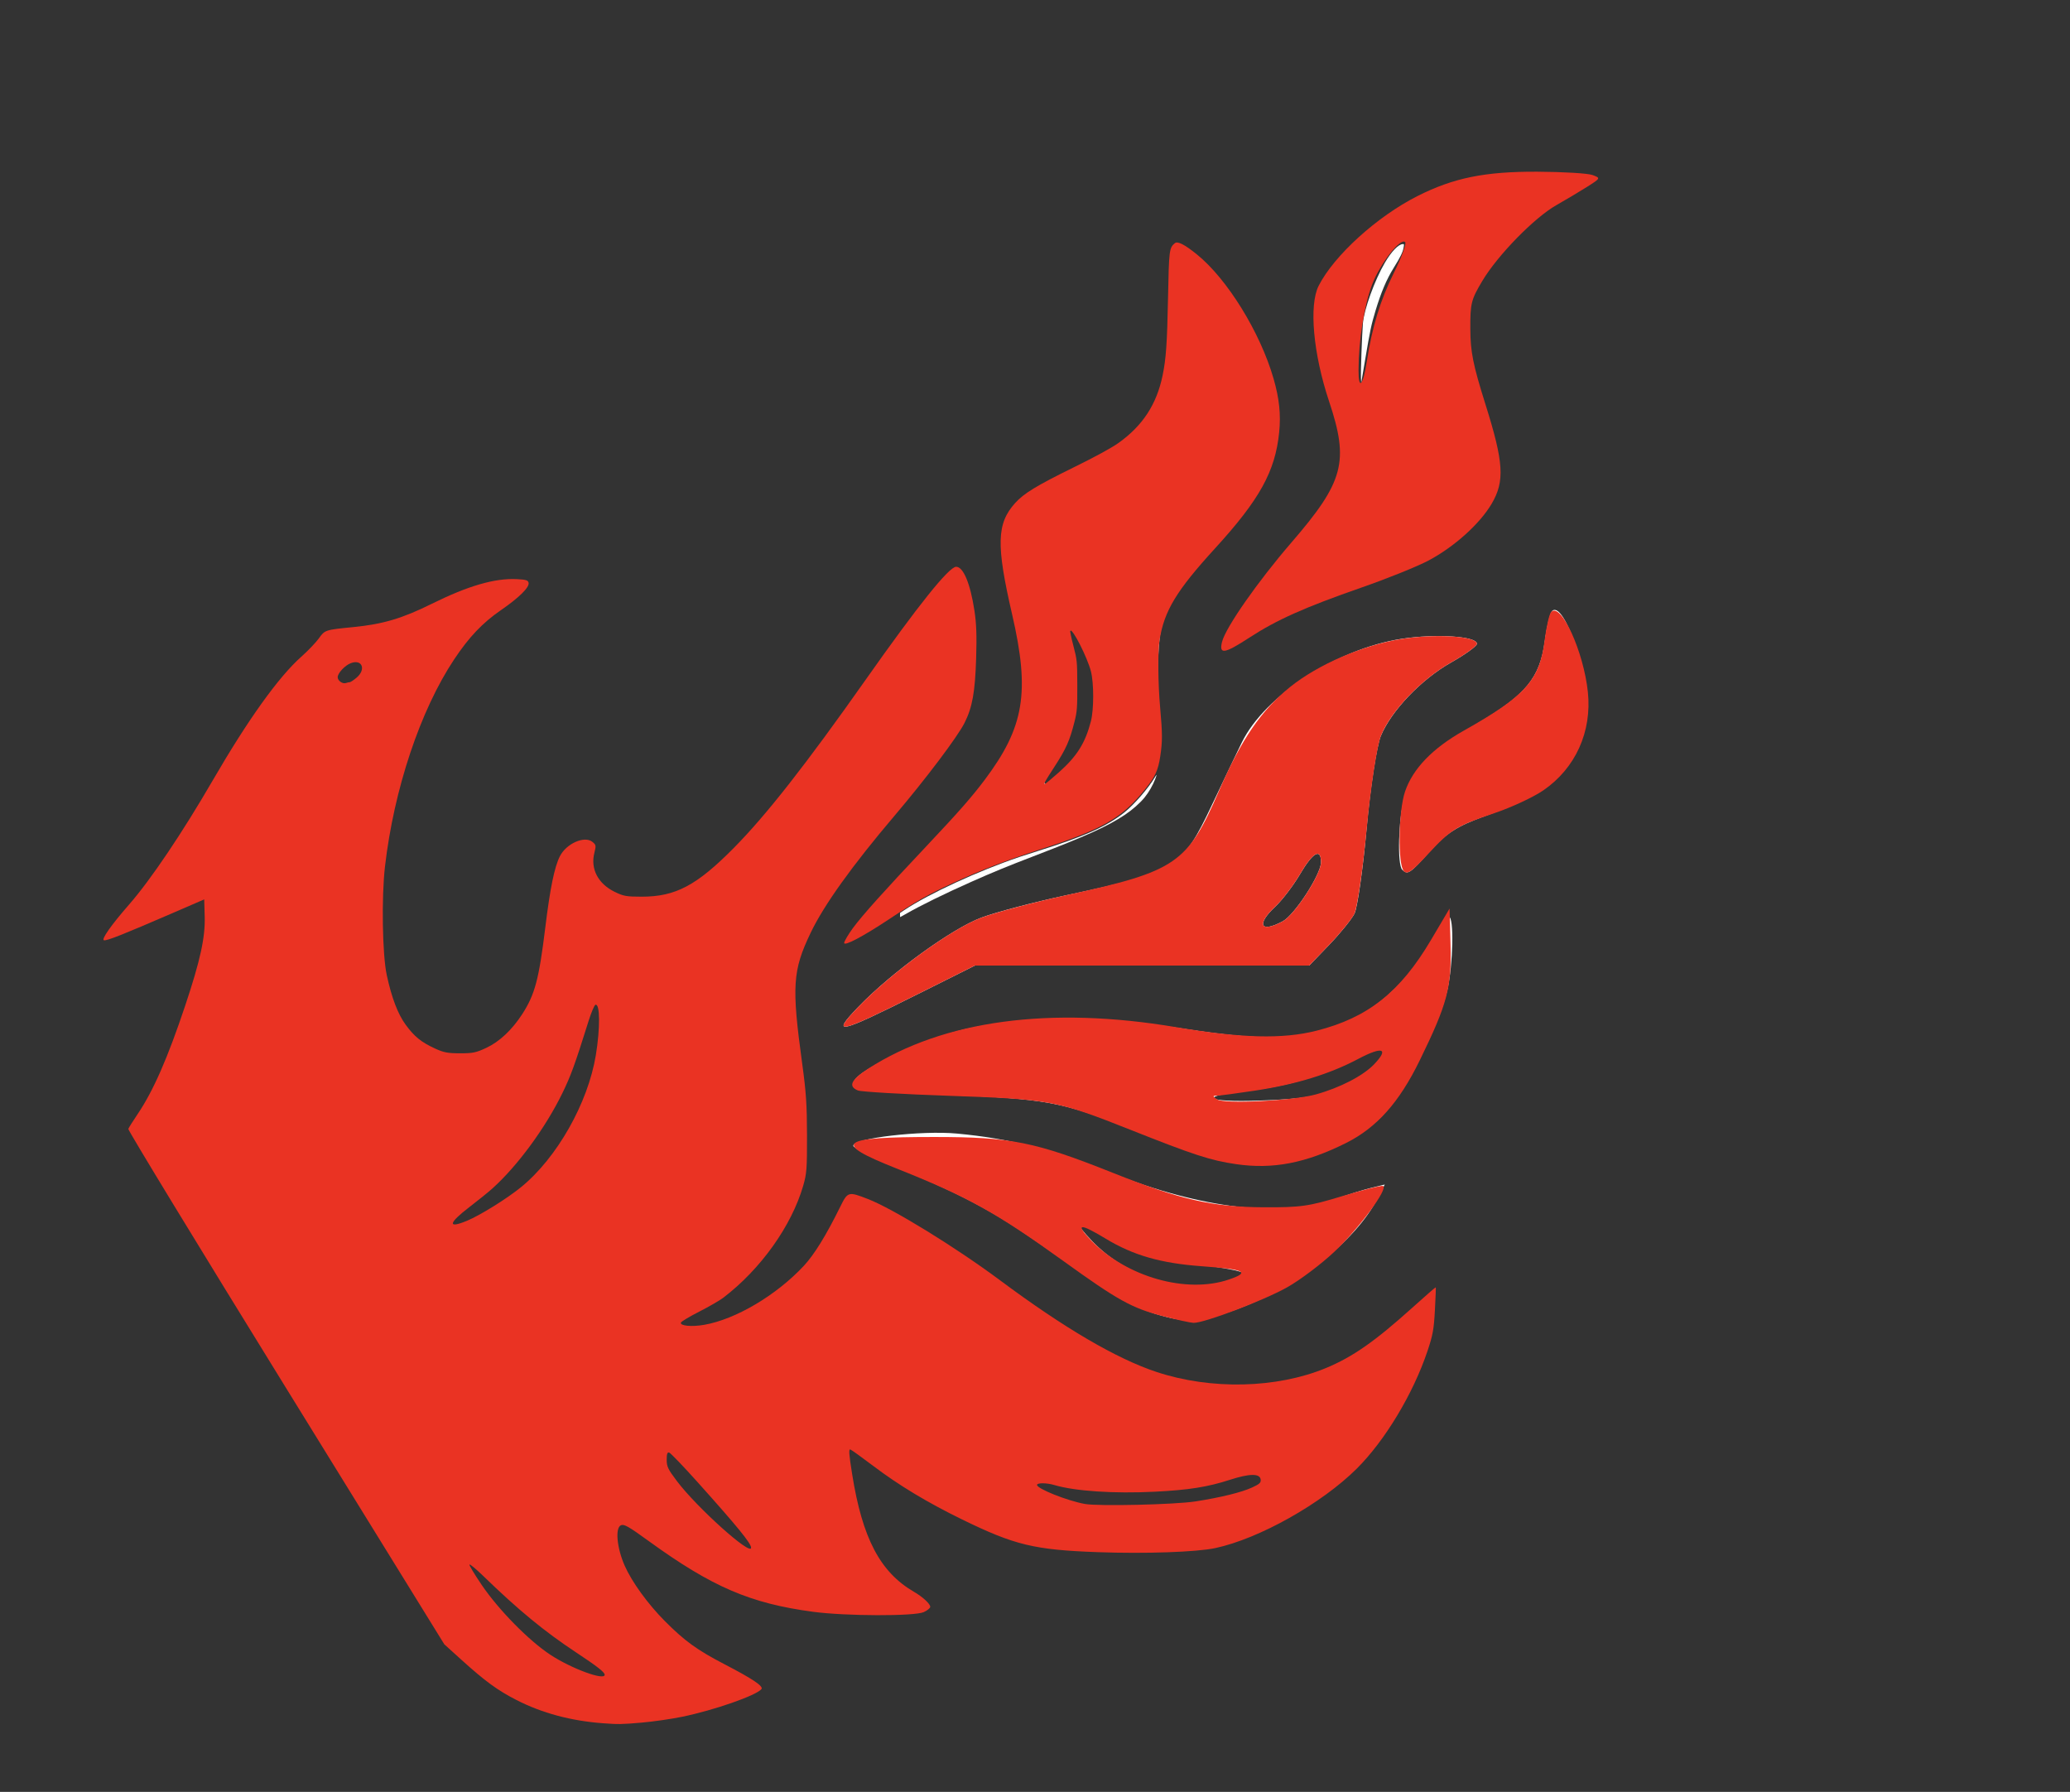 <?xml version="1.0" encoding="UTF-8" standalone="no"?>
<!-- Created with Inkscape (http://www.inkscape.org/) -->

<svg
   version="1.1"
   id="svg1"
   width="212.438"
   height="183.876"
   viewBox="0 0 212.438 183.876"
   xmlns="http://www.w3.org/2000/svg"
   xmlns:svg="http://www.w3.org/2000/svg">
  <rect x="0" y="0" width="212.438" height="183.876" fill="#333333" stroke="none"/>
  <defs
     id="defs1" />
  <g
     id="g1"
     transform="translate(-223.964,-38.094)">
    <path
       style="fill:#ffffff;fill-opacity:1;stroke-width:0.5"
       d="m 331.75,125.264 c 3.39,-3.535 9.594,-8.04 12.646,-9.182 1.492,-0.558 5.389,-1.586 8.659,-2.284 11.387,-2.43 11.907,-2.752 15.011,-9.298 1.239,-2.612 2.616,-5.493 3.062,-6.402 2.351,-4.797 9.743,-9.593 16.373,-10.622 3.53,-0.548 7.75,-0.272 7.75,0.507 0,0.232 -1.188,1.092 -2.639,1.911 -3.06,1.727 -6.129,4.931 -7.219,7.536 -0.419,1.001 -1.076,5.274 -1.461,9.496 -0.385,4.222 -0.947,8.16 -1.249,8.75 -0.302,0.59 -1.469,2.03 -2.594,3.199 L 378.042,121 h -17.154 -17.154 l -5.867,2.933 c -8.234,4.117 -8.935,4.269 -6.117,1.33 z m 43.566,-8.799 c 1.228,-0.657 3.934,-4.827 3.934,-6.062 0,-1.497 -0.833,-1.024 -2.155,1.223 -0.687,1.169 -1.834,2.67 -2.548,3.337 -1.97,1.84 -1.517,2.725 0.769,1.502 z"
       id="path94"
       transform="translate(-19.715,16.173)" />
    <path
       style="fill:#ffffff;fill-opacity:1;stroke-width:0.5"
       d="m 331.25,117.624 c 0,-0.207 2.61,-3.188 5.801,-6.625 7.374,-7.944 9.998,-11.454 10.944,-14.638 0.995,-3.349 0.943,-5.646 -0.253,-11.312 -0.546,-2.585 -0.992,-5.871 -0.992,-7.302 0,-3.384 1.031,-4.499 6.866,-7.43 8.529,-4.283 9.644,-6.076 10.088,-16.223 0.187,-4.28 0.5,-6.831 0.853,-6.948 0.809,-0.268 4.679,3.837 6.574,6.973 3.791,6.273 4.559,12.105 2.229,16.909 -0.608,1.253 -2.894,4.374 -5.08,6.937 -5.717,6.701 -5.78,6.871 -5.78,15.572 0,7.229 -0.011,7.302 -1.415,9.145 -2.03,2.664 -4.294,3.958 -11.085,6.336 -6.342,2.221 -12.62,5.166 -16.09,7.548 -2.179,1.496 -2.66,1.687 -2.66,1.059 z m 22.684,-17.756 c 2.441,-3.226 2.786,-7.301 0.975,-11.493 -0.938,-2.171 -1.86,-2.528 -1.293,-0.5 0.211,0.756 0.367,2.95 0.345,4.875 -0.032,2.857 -0.307,4.005 -1.497,6.25 -1.98,3.735 -1.963,3.669 -0.792,3.042 0.571,-0.305 1.588,-1.284 2.262,-2.174 z"
       id="path95"
       transform="translate(-19.715,16.173)" />
    <path
       style="fill:#ffffff;fill-opacity:1;stroke-width:0.5"
       d="m 387.583,111.167 c -0.515,-0.515 -0.389,-5.197 0.197,-7.305 0.757,-2.726 3.004,-5.017 7.58,-7.73 4.911,-2.911 6.345,-4.661 6.846,-8.355 0.207,-1.526 0.545,-2.944 0.751,-3.15 1.237,-1.237 4.082,7.255 3.603,10.752 -0.693,5.055 -3.48,7.776 -10.56,10.311 -2.722,0.975 -3.95,1.759 -5.527,3.532 -2.093,2.353 -2.326,2.509 -2.89,1.946 z"
       id="path97"
       transform="translate(-19.715,16.173)" />
    <path
       style="fill:#ffffff;fill-opacity:1;stroke-width:0.5"
       d="m 367.929,140.771 c -1.414,-0.397 -5.084,-1.733 -8.156,-2.968 -7.04,-2.83 -8.837,-3.159 -19.264,-3.531 -8.734,-0.312 -10.328,-0.707 -8.51,-2.113 1.658,-1.282 6.81,-3.569 10,-4.44 5.193,-1.417 14.883,-1.509 23.25,-0.22 8.172,1.258 11.737,1.146 16.164,-0.51 3.388,-1.268 6.984,-4.568 9.114,-8.364 0.81,-1.443 1.641,-2.625 1.848,-2.625 0.539,-7.3e-4 0.439,4.854 -0.155,7.499 -0.85,3.784 -4.824,11.252 -7.066,13.277 -4.402,3.977 -11.461,5.614 -17.225,3.994 z m 13.146,-7.23 c 2.635,-1.147 5.11,-3.272 4.511,-3.871 -0.184,-0.184 -1.516,0.261 -2.96,0.989 -3.386,1.706 -6.871,2.738 -10.626,3.144 -5.457,0.591 -4.825,1.257 1,1.052 4.298,-0.151 6.063,-0.438 8.076,-1.315 z"
       id="path98"
       transform="translate(-19.715,16.173)" />
    <path
       style="fill:#ffffff;fill-opacity:1;stroke-width:0.5"
       d="m 362.154,156.709 c -1.29,-0.397 -3.878,-1.771 -5.75,-3.052 C 354.532,152.374 351.2,150.094 349,148.589 c -3.934,-2.692 -7.701,-4.612 -14.375,-7.328 -1.856,-0.755 -3.375,-1.553 -3.375,-1.772 0,-0.771 6.997,-1.59 10.646,-1.246 5.356,0.505 9.307,1.514 15.661,3.998 9.703,3.794 17.669,4.686 23.444,2.626 1.1,-0.393 2.628,-0.867 3.395,-1.054 l 1.395,-0.341 -0.752,1.454 c -2.278,4.405 -8.302,9.115 -14.566,11.389 -3.719,1.35 -5.015,1.412 -8.319,0.395 z m 7.221,-3.235 c 1.031,-0.286 1.875,-0.69 1.875,-0.897 0,-0.207 -2.251,-0.626 -5.002,-0.932 -4.199,-0.466 -5.526,-0.843 -8.267,-2.35 -1.796,-0.987 -3.414,-1.795 -3.596,-1.795 -0.182,0 0.445,0.807 1.392,1.794 3.572,3.718 9.12,5.424 13.598,4.18 z"
       id="path99"
       transform="translate(-19.715,16.173)" />
    <path
       style="fill:#ea3323;fill-opacity:1;stroke-width:0.177"
       d="m 305.559,198.753 c -3.285,-0.245 -6.247,-1.04 -8.868,-2.381 -1.95,-0.998 -3.218,-1.924 -5.68,-4.151 l -1.732,-1.567 -16.26,-26.331 c -8.943,-14.482 -16.221,-26.434 -16.172,-26.56 0.048,-0.126 0.477,-0.806 0.953,-1.512 1.614,-2.391 3.087,-5.753 4.895,-11.168 1.534,-4.594 2.053,-6.962 1.992,-9.093 l -0.051,-1.777 -3.27,1.415 c -5.059,2.188 -6.704,2.84 -7.015,2.78 -0.317,-0.062 0.737,-1.563 2.586,-3.68 2.213,-2.534 5.441,-7.325 8.575,-12.728 3.616,-6.233 6.748,-10.606 9.087,-12.688 0.685,-0.61 1.497,-1.458 1.803,-1.884 0.624,-0.869 0.63,-0.871 3.571,-1.162 3.011,-0.298 4.991,-0.887 7.997,-2.376 3.751,-1.858 6.482,-2.652 8.749,-2.541 0.953,0.047 1.158,0.112 1.21,0.385 0.088,0.461 -0.995,1.527 -2.837,2.795 -1.889,1.3 -3.276,2.759 -4.8,5.049 -3.478,5.224 -6.185,13.329 -7.103,21.261 -0.366,3.163 -0.27,9.041 0.182,11.137 0.504,2.337 1.144,4.015 1.947,5.106 0.903,1.227 1.585,1.778 3.014,2.436 0.884,0.407 1.294,0.485 2.556,0.487 1.32,0.002 1.648,-0.066 2.7,-0.559 1.352,-0.633 2.64,-1.843 3.69,-3.466 1.296,-2.004 1.715,-3.579 2.362,-8.873 0.493,-4.037 0.943,-6.234 1.502,-7.329 0.664,-1.302 2.527,-2.122 3.336,-1.467 0.375,0.303 0.388,0.38 0.198,1.135 -0.412,1.636 0.378,3.154 2.077,3.988 0.911,0.447 1.203,0.5 2.786,0.5 3.471,0 5.637,-1.148 9.458,-5.011 3.327,-3.365 7.392,-8.55 13.523,-17.25 5.373,-7.625 8.551,-11.592 9.285,-11.592 0.739,0 1.451,1.706 1.878,4.499 0.203,1.324 0.247,2.565 0.176,4.87 -0.108,3.488 -0.388,5.05 -1.19,6.647 -0.716,1.426 -3.966,5.737 -7.162,9.501 -4.375,5.153 -7.265,9.184 -8.635,12.048 -1.852,3.87 -1.955,5.466 -0.863,13.435 0.4,2.916 0.486,4.201 0.492,7.336 0.007,3.434 -0.031,3.933 -0.391,5.178 -1.198,4.133 -4.366,8.571 -8.21,11.5 -0.36,0.274 -1.468,0.914 -2.463,1.421 -0.995,0.507 -1.839,1.013 -1.876,1.124 -0.112,0.335 1.102,0.452 2.382,0.229 3.241,-0.563 7.42,-3.038 10.241,-6.065 1.054,-1.131 2.288,-3.13 3.705,-6.006 0.795,-1.613 0.835,-1.625 2.857,-0.842 2.585,1.001 9.003,4.949 13.562,8.341 6.596,4.909 11.958,8.05 16.068,9.41 5.586,1.849 12.314,1.694 17.374,-0.4 2.736,-1.133 5.035,-2.738 8.88,-6.202 1.304,-1.174 2.384,-2.115 2.402,-2.089 0.018,0.025 -0.024,1.08 -0.091,2.344 -0.106,1.979 -0.213,2.564 -0.768,4.216 -1.472,4.38 -4.356,9.171 -7.255,12.054 -3.61,3.589 -10.014,7.185 -14.51,8.148 -1.929,0.413 -7.169,0.595 -12.057,0.419 -6.526,-0.235 -8.525,-0.716 -13.932,-3.355 -3.569,-1.742 -6.495,-3.506 -9.148,-5.514 -1.142,-0.865 -2.184,-1.613 -2.315,-1.664 -0.189,-0.072 -0.152,0.455 0.177,2.524 1.045,6.575 2.873,10.058 6.336,12.072 0.908,0.528 1.679,1.238 1.679,1.546 0,0.133 -0.298,0.376 -0.663,0.541 -0.962,0.436 -7.996,0.417 -11.358,-0.031 -6.442,-0.858 -10.374,-2.55 -16.88,-7.265 -2.046,-1.483 -2.504,-1.746 -2.828,-1.621 -0.628,0.241 -0.441,2.318 0.376,4.165 0.736,1.665 2.384,3.935 4.125,5.683 2.031,2.039 3.308,2.962 6.103,4.414 2.926,1.52 4.039,2.27 3.798,2.561 -0.547,0.659 -4.859,2.162 -8.129,2.834 -1.118,0.23 -2.988,0.5 -4.154,0.6 -2.084,0.179 -2.38,0.184 -3.977,0.065 z m 0.177,-4.975 c 0,-0.262 -0.76,-0.857 -2.917,-2.283 -3.287,-2.173 -5.935,-4.354 -9.585,-7.893 -0.702,-0.681 -1.321,-1.193 -1.376,-1.138 -0.055,0.055 0.516,1.005 1.269,2.112 1.741,2.559 4.823,5.693 7.024,7.143 2.159,1.422 5.585,2.685 5.585,2.059 z m 15.026,-13.036 c 0,-0.451 -1.39,-2.156 -5.47,-6.706 -1.482,-1.653 -2.806,-3.031 -2.943,-3.062 -0.186,-0.043 -0.249,0.145 -0.249,0.74 0,0.699 0.129,0.969 1.043,2.182 2.048,2.718 7.619,7.724 7.619,6.846 z m 45.608,-4.753 c 2.624,-0.413 4.707,-0.925 5.802,-1.426 0.782,-0.358 0.932,-0.499 0.884,-0.833 -0.088,-0.623 -1.141,-0.61 -3.151,0.04 -2.299,0.744 -4.216,1.047 -7.711,1.223 -4.192,0.211 -8.198,-0.055 -10.319,-0.686 -0.781,-0.232 -1.769,-0.238 -1.769,-0.01 0,0.39 3.108,1.627 4.907,1.952 1.387,0.251 9.253,0.07 11.357,-0.261 z m -74.777,-28.793 c 1.362,-0.565 4.103,-2.268 5.556,-3.452 3.686,-3.003 6.866,-8.613 7.679,-13.549 0.454,-2.757 0.435,-5.316 -0.038,-5.17 -0.112,0.035 -0.427,0.774 -0.7,1.644 -1.424,4.538 -1.822,5.632 -2.701,7.435 -1.726,3.54 -4.565,7.413 -7.146,9.744 -0.438,0.396 -1.511,1.265 -2.385,1.932 -2.164,1.653 -2.276,2.249 -0.266,1.415 z M 279.573,91.924 c 0.082,0 0.394,-0.206 0.693,-0.458 1.011,-0.851 0.582,-1.938 -0.589,-1.493 -0.601,0.228 -1.342,1.023 -1.342,1.438 0,0.366 0.507,0.72 0.854,0.597 0.129,-0.046 0.302,-0.084 0.384,-0.084 z"
       id="path100"
       transform="translate(-19.715,16.173)" />
    <path
       style="fill:#ffffff;fill-opacity:1;stroke-width:0.088"
       d=""
       id="path106"
       transform="translate(-19.715,16.173)" />
    <path
       style="fill:#ffffff;fill-opacity:1;stroke-width:0.011"
       d=""
       id="path114"
       transform="translate(-19.715,16.173)" />
    <path
       style="fill:#ffffff;fill-opacity:1;stroke-width:0.031"
       d="m 383.351,60.75 c -0.031,-0.704 0.098,-4.347 0.199,-5.641 0.111,-1.416 1.205,-4.441 2.256,-6.234 0.685,-1.169 1.4,-1.906 1.849,-1.906 0.132,0 0.132,-1.84e-4 0.063,0.392 -0.076,0.438 -0.331,0.956 -0.989,2.013 -0.744,1.195 -1.315,2.536 -1.883,4.423 -0.443,1.473 -0.55,1.974 -1.064,5.02 -0.216,1.278 -0.396,2.345 -0.401,2.371 -0.005,0.026 -0.018,-0.171 -0.03,-0.438 z"
       id="path127"
       transform="translate(-19.715,16.173)" />
    <path
       style="fill:#ffffff;fill-opacity:1;stroke-width:0.031"
       d=""
       id="path143"
       transform="translate(-19.715,16.173)" />
    <path
       style="fill:#ffffff;fill-opacity:1;stroke-width:0.031"
       d="m 336.047,115.817 v -0.214 l 0.445,-0.296 c 2.558,-1.701 7.586,-4.019 11.818,-5.451 0.431,-0.146 1.255,-0.412 1.83,-0.591 4.709,-1.465 7.117,-2.537 8.922,-3.973 1.01,-0.804 2.461,-2.475 3.158,-3.639 0.194,-0.323 0.198,-0.281 0.023,0.19 -0.235,0.63 -0.66,1.37 -1.095,1.906 -0.467,0.576 -1.263,1.276 -2.032,1.788 -1.793,1.193 -3.903,2.148 -9.429,4.27 -2.62,1.006 -4.093,1.611 -6.234,2.562 -2.831,1.256 -5.285,2.461 -6.867,3.37 -0.279,0.16 -0.515,0.292 -0.523,0.292 -0.009,0 -0.016,-0.097 -0.016,-0.214 z"
       id="path144"
       transform="translate(-19.715,16.173)" />
    <path
       style="fill:#ffffff;fill-opacity:1;stroke-width:0.044"
       d=""
       id="path161"
       transform="translate(-19.715,16.173)" />
    <path
       style="fill:#ffffff;fill-opacity:1;stroke-width:0.125"
       d=""
       id="path164"
       transform="translate(-19.715,16.173)" />
    <path
       style="fill:#ea3323;fill-opacity:1;stroke-width:0.5"
       d="m 331.75,125.264 c 3.371,-3.515 9.589,-8.038 12.591,-9.159 1.462,-0.546 5.445,-1.601 8.851,-2.344 11.23,-2.452 12.347,-3.22 15.599,-10.714 2.283,-5.261 4.324,-8.242 7.278,-10.624 2.874,-2.318 7.487,-4.309 11.431,-4.935 3.522,-0.558 7.75,-0.288 7.75,0.495 0,0.232 -1.188,1.092 -2.639,1.911 -3.032,1.711 -6.128,4.927 -7.189,7.467 -0.402,0.963 -1.065,5.246 -1.473,9.518 -0.408,4.272 -0.983,8.241 -1.278,8.819 -0.295,0.579 -1.458,2.008 -2.583,3.177 L 378.042,121 h -17.154 -17.154 l -5.867,2.933 c -8.234,4.117 -8.935,4.269 -6.117,1.33 z m 43.566,-8.799 c 1.228,-0.657 3.934,-4.827 3.934,-6.062 0,-1.497 -0.833,-1.024 -2.155,1.223 -0.687,1.169 -1.834,2.67 -2.548,3.337 -1.97,1.84 -1.517,2.725 0.769,1.502 z"
       id="path174"
       transform="translate(-19.715,16.173)" />
    <path
       style="fill:#ea3323;fill-opacity:1;stroke-width:0.125"
       d="m 330.312,118.681 c 0,-0.156 0.445,-0.911 0.901,-1.528 0.989,-1.338 3.127,-3.722 7.483,-8.34 3.352,-3.553 4.718,-5.107 6.045,-6.875 4.064,-5.413 4.655,-8.983 2.808,-16.975 -1.649,-7.134 -1.588,-9.322 0.315,-11.428 0.899,-0.994 2.183,-1.776 6.01,-3.658 2.269,-1.116 3.891,-2.001 4.61,-2.515 2.473,-1.768 3.898,-3.952 4.509,-6.912 0.355,-1.717 0.465,-3.286 0.557,-7.95 0.097,-4.926 0.125,-5.148 0.699,-5.624 0.282,-0.234 0.982,0.12 2.242,1.133 3.122,2.512 6.516,8 7.889,12.76 0.591,2.049 0.762,3.686 0.577,5.516 -0.407,4.011 -1.997,6.89 -6.577,11.903 -3.974,4.35 -5.214,6.399 -5.7,9.417 -0.19,1.183 -0.16,4.469 0.064,6.958 0.238,2.651 0.24,3.437 0.009,4.966 -0.215,1.429 -0.512,2.076 -1.541,3.362 -2.399,2.999 -4.384,4.133 -10.904,6.231 -3.377,1.087 -5.966,2.085 -8.783,3.386 -2.614,1.208 -3.821,1.89 -6.571,3.716 -2.692,1.788 -4.642,2.819 -4.642,2.456 z m 22.022,-17.494 c 1.873,-1.666 2.721,-3.015 3.3,-5.25 0.313,-1.208 0.315,-3.905 0.003,-5.125 -0.365,-1.43 -1.883,-4.42 -2.122,-4.182 -0.038,0.037 0.108,0.741 0.324,1.562 0.377,1.434 0.393,1.597 0.4,4.057 0.007,2.268 -0.025,2.692 -0.276,3.688 -0.508,2.011 -0.861,2.804 -2.099,4.713 -0.934,1.44 -1.093,1.725 -0.963,1.724 0.054,-2.3e-4 0.698,-0.535 1.432,-1.187 z"
       id="path175"
       transform="translate(-19.715,16.173)" />
    <path
       style="fill:#ea3323;fill-opacity:1;stroke-width:0.354"
       d="m 369.099,87.77 c 0.365,-1.461 3.668,-6.187 7.103,-10.165 5.401,-6.253 5.949,-8.3 3.877,-14.496 -1.629,-4.874 -2.081,-9.879 -1.069,-11.865 1.585,-3.111 5.991,-7.11 10.144,-9.206 3.698,-1.867 6.923,-2.522 12.293,-2.497 2.643,0.012 5.192,0.165 5.664,0.34 0.851,0.315 0.847,0.324 -0.541,1.205 -0.769,0.488 -2.189,1.334 -3.154,1.88 -2.261,1.279 -6.034,5.139 -7.615,7.79 -1.144,1.918 -1.237,2.291 -1.226,4.916 0.009,2.348 0.278,3.69 1.552,7.739 1.878,5.97 1.998,7.879 0.643,10.191 -1.213,2.07 -3.848,4.44 -6.497,5.843 -1.14,0.604 -4.221,1.846 -6.847,2.76 -5.846,2.036 -8.717,3.317 -11.515,5.139 -2.589,1.685 -3.15,1.77 -2.814,0.425 z m 14.846,-28.726 c 0.538,-3.527 1.391,-6.331 2.767,-9.095 0.796,-1.6 1.325,-3.031 1.175,-3.181 -0.483,-0.483 -2.575,2.202 -3.392,4.354 -0.82,2.16 -1.386,5.731 -1.394,8.806 -0.006,2.067 0.47,1.569 0.844,-0.884 z"
       id="path176"
       transform="translate(-19.715,16.173)" />
    <path
       style="fill:#ea3323;fill-opacity:1;stroke-width:0.354"
       d="m 387.76,111.32 c -0.65,-0.656 -0.572,-6.16 0.115,-8.177 0.799,-2.345 2.826,-4.447 6.026,-6.246 6.325,-3.557 7.784,-5.186 8.296,-9.259 0.178,-1.414 0.484,-2.732 0.681,-2.929 1.006,-1.006 3.325,4.069 3.76,8.225 0.426,4.078 -1.27,7.821 -4.575,10.091 -1.012,0.695 -3.258,1.742 -4.991,2.327 -3.937,1.328 -4.522,1.691 -6.925,4.303 -1.561,1.696 -2.032,2.025 -2.386,1.667 z"
       id="path177"
       transform="translate(-19.715,16.173)" />
    <path
       style="fill:#ea3323;fill-opacity:1;stroke-width:0.354"
       d="m 370.537,141.381 c -2.629,-0.383 -4.318,-0.933 -10.921,-3.556 -7.434,-2.953 -8.258,-3.108 -18.437,-3.455 -4.861,-0.166 -9.117,-0.414 -9.458,-0.552 -1.032,-0.419 -0.704,-1.107 1.071,-2.246 7.715,-4.95 18.652,-6.426 31.544,-4.255 6.791,1.143 10.973,1.25 14.457,0.368 5.261,-1.331 8.577,-3.957 11.732,-9.291 l 1.919,-3.244 0.1,3.743 c 0.117,4.373 -0.328,6.038 -3.17,11.857 -2.101,4.303 -4.407,6.885 -7.555,8.46 -4.139,2.071 -7.514,2.72 -11.283,2.171 z m 8.177,-7.155 c 2.475,-0.682 4.852,-1.909 5.98,-3.087 1.57,-1.639 0.872,-1.878 -1.623,-0.557 -2.944,1.559 -6.383,2.614 -10.601,3.254 -1.847,0.28 -3.597,0.513 -3.889,0.517 -0.471,0.007 -0.471,0.049 0,0.378 0.713,0.499 7.769,0.147 10.134,-0.505 z"
       id="path178"
       transform="translate(-19.715,16.173)" />
    <path
       style="fill:#ea3323;fill-opacity:1;stroke-width:0.354"
       d="m 362.958,156.961 c -3.138,-0.822 -4.56,-1.612 -10.112,-5.614 -6.885,-4.964 -9.903,-6.637 -17.219,-9.546 -6.615,-2.631 -5.907,-3.208 3.939,-3.208 7.88,0 10.332,0.492 18.318,3.677 6.892,2.748 10.225,3.51 15.469,3.536 3.819,0.019 4.625,-0.095 8.069,-1.142 2.104,-0.639 3.986,-1.11 4.181,-1.045 0.619,0.206 -2.439,4.352 -4.975,6.744 -1.344,1.268 -3.531,2.915 -4.86,3.66 -2.444,1.371 -8.532,3.679 -9.608,3.643 -0.322,-0.011 -1.763,-0.328 -3.202,-0.705 z m 6.842,-3.744 c 2.226,-0.758 1.648,-1.039 -2.811,-1.363 -4.179,-0.304 -7.02,-1.121 -9.829,-2.824 -2.701,-1.638 -3.184,-1.572 -1.468,0.2 3.617,3.735 9.757,5.471 14.108,3.988 z"
       id="path179"
       transform="translate(-19.715,16.173)" />
  </g>
</svg>
